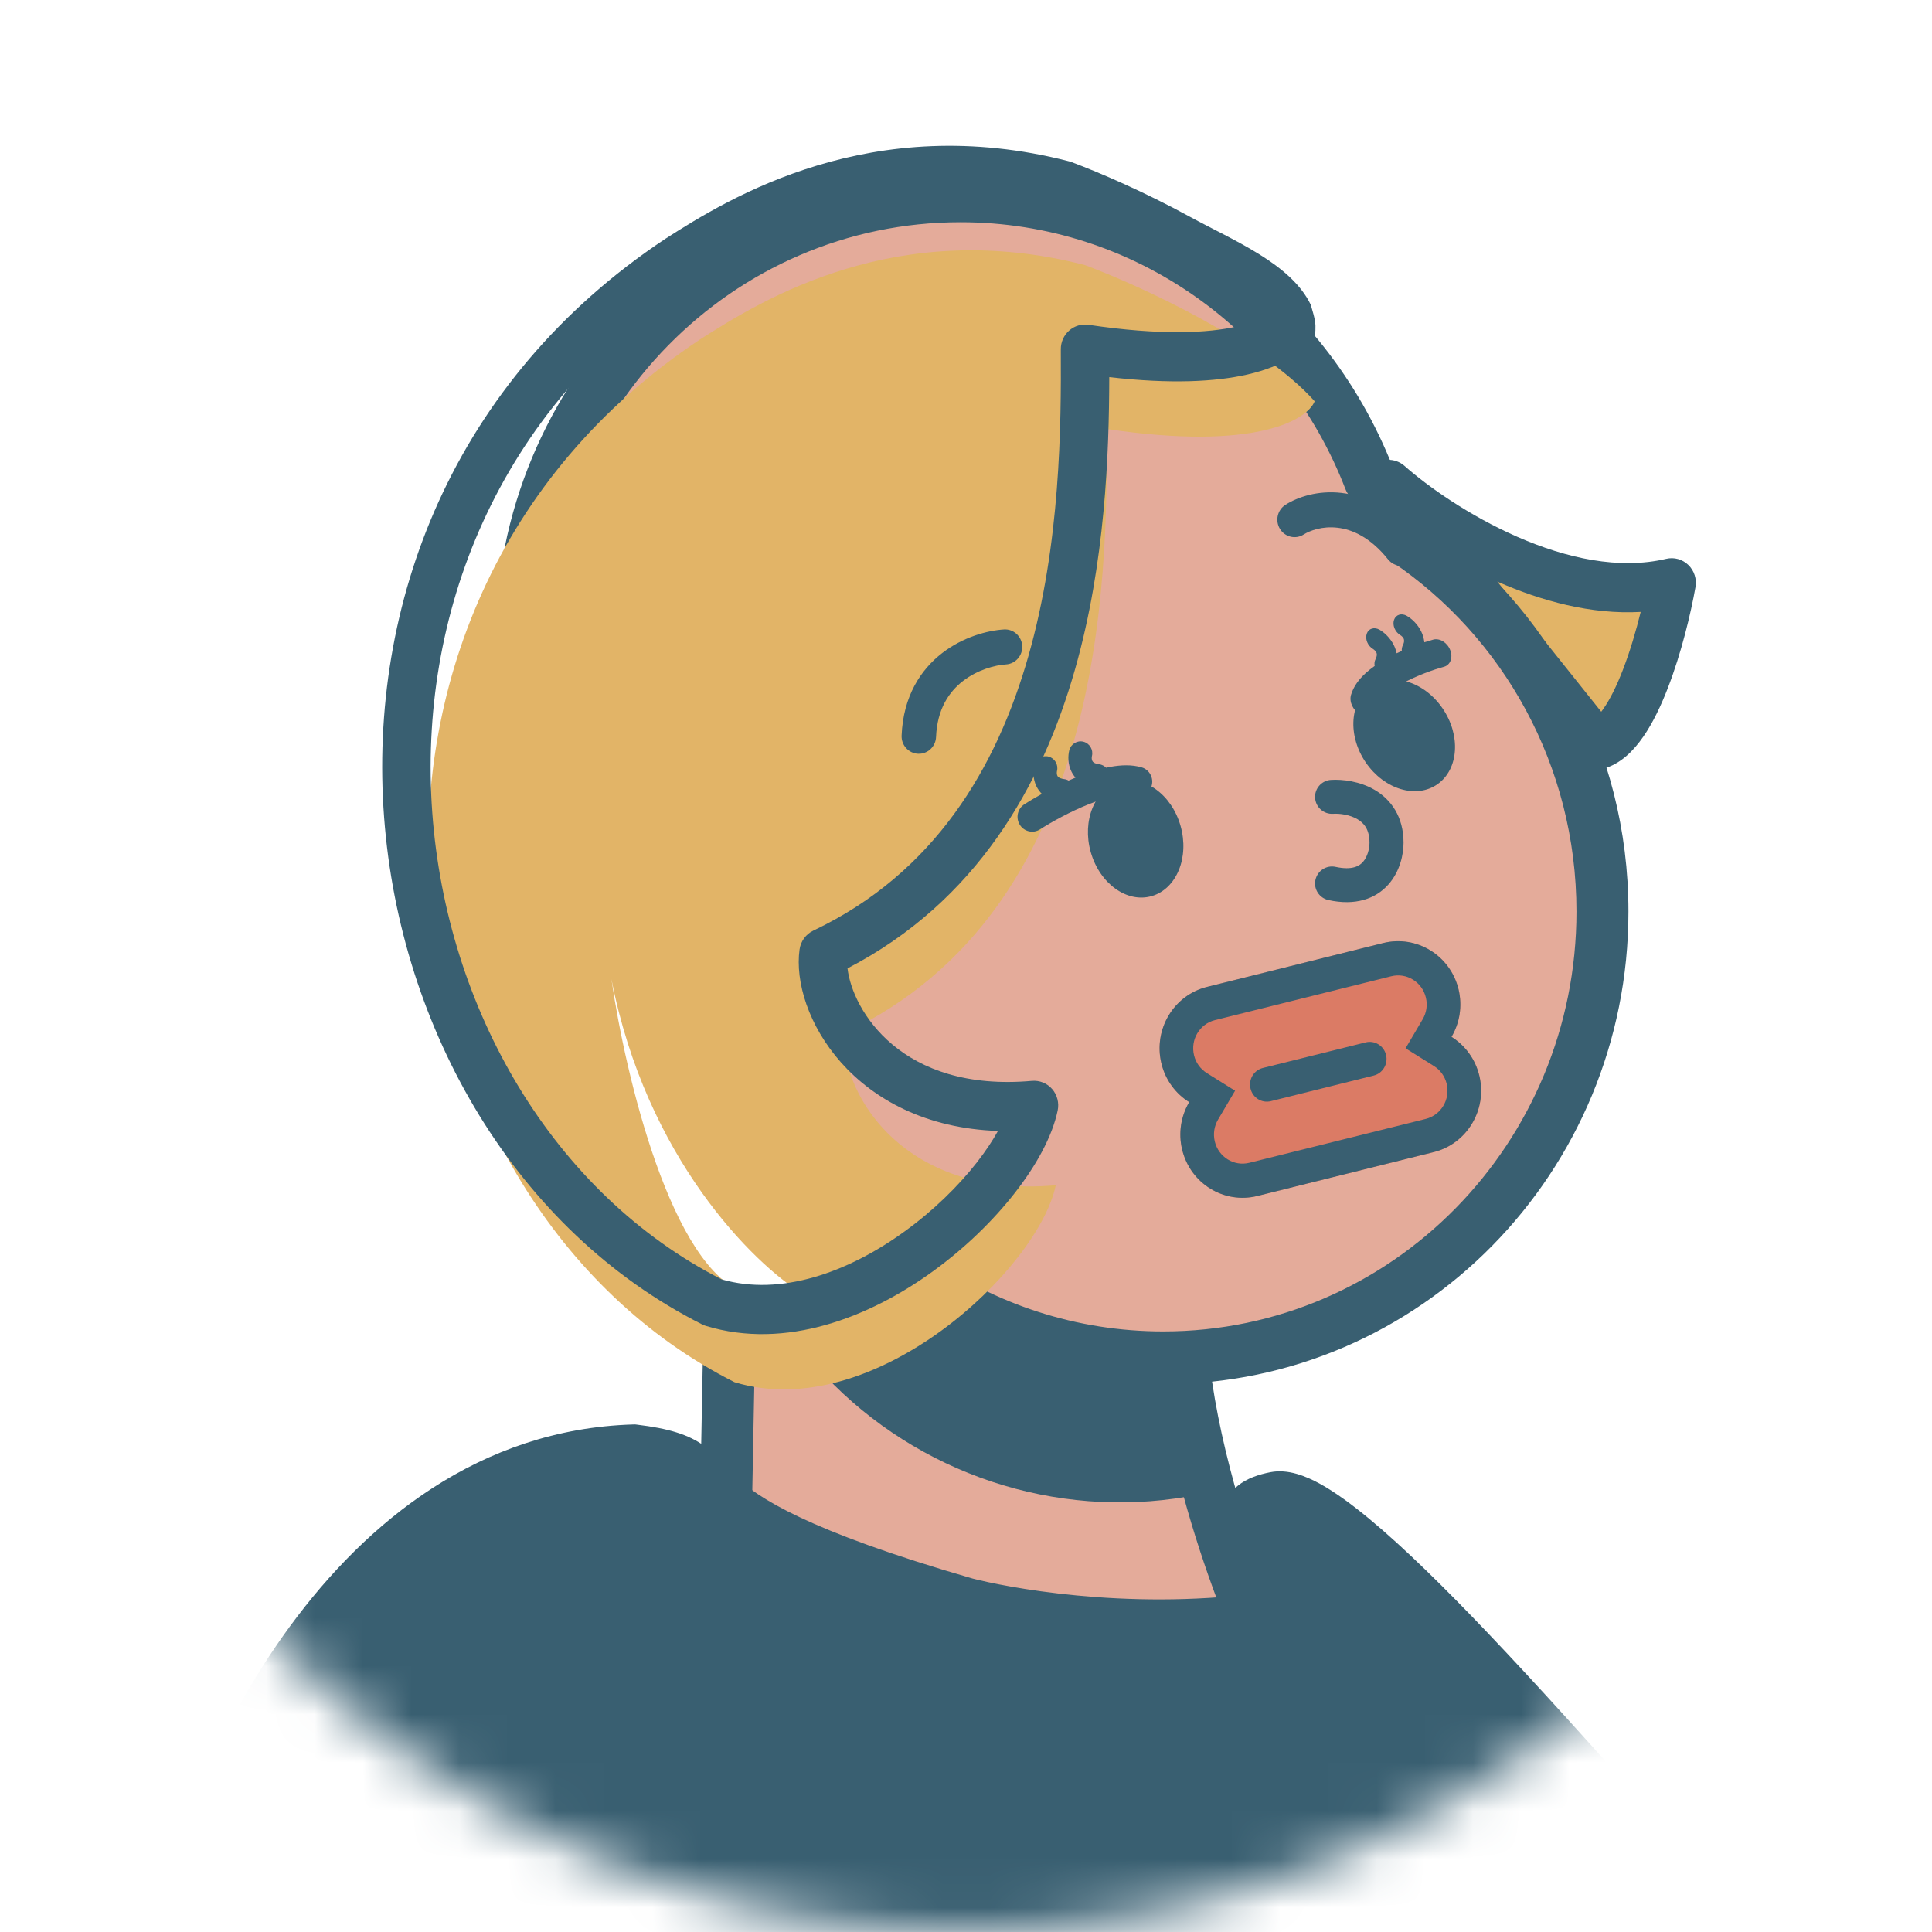 <svg width="40" height="40" viewBox="0 0 40 40" fill="none" xmlns="http://www.w3.org/2000/svg">
  <circle cx="20" cy="20" r="20" fill="white"/>
  <mask id="mask0_153_22495" style="mask-type:alpha" maskUnits="userSpaceOnUse" x="0" y="0" width="40" height="40">
  <circle cx="20" cy="20" r="20" fill="#5872FB"/>
  </mask>
  <g mask="url(#mask0_153_22495)">
  <path d="M34.109 12.229C31.865 12.758 29.267 11.092 28.248 10.192L32.556 15.588C33.358 15.385 33.925 13.264 34.109 12.229Z" fill="#E2B467"/>
  <path fill-rule="evenodd" clip-rule="evenodd" d="M28.401 9.664C28.588 9.48 28.881 9.472 29.078 9.645C29.552 10.065 30.413 10.676 31.418 11.116C32.43 11.559 33.523 11.8 34.497 11.57C34.661 11.531 34.833 11.579 34.955 11.697C35.077 11.815 35.133 11.988 35.103 12.156C35.007 12.696 34.812 13.519 34.531 14.244C34.392 14.605 34.223 14.963 34.022 15.253C33.83 15.53 33.556 15.824 33.179 15.919C32.99 15.967 32.791 15.9 32.668 15.746L28.36 10.35C28.196 10.145 28.214 9.847 28.401 9.664ZM31 12.042L33.152 14.736C33.168 14.716 33.185 14.693 33.202 14.667C33.339 14.47 33.474 14.195 33.599 13.871C33.749 13.483 33.874 13.056 33.969 12.669C32.939 12.727 31.908 12.439 31.022 12.051C31.015 12.048 31.008 12.045 31 12.042Z" fill="#395F71"/>
  <path d="M15.557 23.464C14.726 23.036 14.216 19.485 14.066 17.762C14.449 21.005 15.628 22.914 16.169 23.464H15.557Z" fill="white"/>
  <path d="M13.319 17.138C14.758 16.529 15.955 13.014 16.42 11.093C16.42 15.363 14.629 16.828 13.319 17.138C13.105 17.229 12.886 17.255 12.663 17.202C12.856 17.213 13.08 17.195 13.319 17.138Z" fill="white"/>
  <path d="M14.991 33.353L15.206 21.98C19.421 21.688 27.162 21.925 25.267 24.112C23.373 26.299 25.124 31.767 26.236 34.228L14.991 33.353Z" fill="#E4AB9A"/>
  <path fill-rule="evenodd" clip-rule="evenodd" d="M26.081 23.282C26.162 23.732 25.96 24.14 25.671 24.473C25.299 24.903 25.077 25.529 24.999 26.324C24.921 27.115 24.989 28.027 25.154 28.972C25.484 30.863 26.183 32.799 26.725 33.999L27.106 34.844L14.443 33.858L14.677 21.468L15.169 21.434C17.297 21.287 20.324 21.272 22.597 21.574C23.712 21.723 24.736 21.957 25.367 22.348C25.685 22.545 26.002 22.843 26.081 23.282ZM15.734 22.495C17.775 22.381 20.446 22.391 22.457 22.659C23.568 22.806 24.388 23.023 24.807 23.282C24.905 23.343 24.962 23.394 24.993 23.432C25.008 23.45 25.015 23.462 25.019 23.469C25.02 23.473 25.021 23.475 25.022 23.477C25.022 23.478 25.022 23.479 25.022 23.479C25.022 23.479 25.023 23.479 25.023 23.48C25.023 23.481 25.023 23.483 25.022 23.486C25.021 23.492 25.019 23.506 25.011 23.527C24.994 23.573 24.953 23.648 24.863 23.751C24.289 24.414 24.019 25.292 23.928 26.215C23.836 27.141 23.92 28.16 24.095 29.163C24.374 30.767 24.899 32.385 25.39 33.613L15.538 32.847L15.734 22.495Z" fill="#395F71"/>
  <path d="M15.121 21.064C14.782 22.349 14.786 23.705 15.131 25.005C15.477 26.306 16.153 27.508 17.097 28.499C18.041 29.49 19.221 30.238 20.528 30.674C21.835 31.109 23.227 31.217 24.571 30.988L22.984 23.204L15.121 21.064Z" fill="#395F71"/>
  <path fill-rule="evenodd" clip-rule="evenodd" d="M15.63 22.283C15.267 21.787 14.911 21.286 14.568 20.791C12.282 19.112 10.794 16.38 10.794 13.295C10.794 8.191 14.865 4.054 19.887 4.054C23.737 4.054 27.029 6.486 28.355 9.921C28.503 10.161 28.636 10.383 28.761 10.592C28.882 10.795 28.997 10.987 29.111 11.171C31.562 12.826 33.177 15.658 33.177 18.872C33.177 23.975 29.106 28.112 24.084 28.112C20.247 28.112 16.966 25.698 15.63 22.283Z" fill="#E4AB9A"/>
  <path fill-rule="evenodd" clip-rule="evenodd" d="M19.887 4.601C15.162 4.601 11.332 8.493 11.332 13.295C11.332 16.197 12.731 18.767 14.883 20.348C14.932 20.383 14.974 20.427 15.008 20.476C15.349 20.968 15.702 21.465 16.062 21.957C16.09 21.995 16.113 22.037 16.13 22.081C17.387 25.295 20.475 27.566 24.084 27.566C28.808 27.566 32.639 23.673 32.639 18.872C32.639 15.848 31.12 13.185 28.814 11.626C28.75 11.584 28.697 11.528 28.657 11.463C28.539 11.275 28.423 11.08 28.302 10.878L28.301 10.876C28.176 10.666 28.045 10.448 27.899 10.212C27.881 10.183 27.866 10.153 27.854 10.121C26.606 6.888 23.509 4.601 19.887 4.601ZM10.256 13.295C10.256 7.889 14.568 3.507 19.887 3.507C23.948 3.507 27.421 6.062 28.837 9.673C28.977 9.9 29.103 10.111 29.22 10.307L29.221 10.308C29.321 10.476 29.414 10.632 29.506 10.782C32.046 12.543 33.715 15.509 33.715 18.872C33.715 24.277 29.403 28.659 24.084 28.659C20.045 28.659 16.588 26.133 15.157 22.553C14.823 22.096 14.496 21.635 14.18 21.179C11.801 19.398 10.256 16.53 10.256 13.295Z" fill="#395F71"/>
  <path fill-rule="evenodd" clip-rule="evenodd" d="M28.105 16.961C27.947 16.868 27.74 16.84 27.601 16.849C27.407 16.861 27.24 16.714 27.228 16.52C27.215 16.326 27.363 16.159 27.557 16.147C27.794 16.133 28.151 16.172 28.463 16.355C28.799 16.553 29.059 16.908 29.059 17.448C29.059 17.684 28.989 18.038 28.745 18.313C28.477 18.614 28.057 18.756 27.504 18.635C27.314 18.593 27.193 18.406 27.235 18.216C27.277 18.026 27.464 17.906 27.654 17.948C28.003 18.024 28.148 17.925 28.218 17.846C28.312 17.74 28.354 17.574 28.354 17.448C28.354 17.172 28.239 17.04 28.105 16.961Z" fill="#395F71"/>
  <g filter="url(#filter0_d_153_22495)">
  <path d="M17.501 19.729C22.866 17.181 22.931 10.413 22.915 7.228C25.998 7.688 27.069 7.037 27.219 6.654C26.098 5.401 23.582 4.252 22.464 3.835C18.58 2.832 15.796 4.538 14.495 5.373C6.007 11.012 7.833 23.241 15.207 26.963C18.09 27.84 21.492 24.625 21.859 22.885C18.576 23.177 17.351 20.808 17.501 19.729Z" fill="#E2B467"/>
  <path d="M15.464 25.133C13.901 24.644 12.942 20.585 12.659 18.617C13.38 22.323 15.597 24.505 16.616 25.133H15.464Z" fill="white"/>
  </g>
  <path fill-rule="evenodd" clip-rule="evenodd" d="M14.315 5.802C6.189 11.203 7.926 22.907 14.94 26.488C16.157 26.838 17.547 26.354 18.735 25.491C19.326 25.063 19.841 24.558 20.227 24.064C20.405 23.835 20.55 23.617 20.662 23.415C17.663 23.313 16.369 20.991 16.554 19.658C16.578 19.487 16.685 19.341 16.838 19.268C19.347 18.076 20.634 15.898 21.294 13.576C21.957 11.245 21.971 8.823 21.963 7.231C21.962 7.083 22.025 6.941 22.136 6.844C22.246 6.747 22.392 6.703 22.537 6.725C24.042 6.949 25.014 6.895 25.607 6.76C25.781 6.721 25.918 6.675 26.023 6.63C25.525 6.193 24.854 5.762 24.153 5.38C23.28 4.903 22.406 4.525 21.865 4.322C18.209 3.389 15.591 4.983 14.315 5.802ZM13.777 4.943C15.102 4.093 18.042 2.284 22.137 3.341C22.154 3.346 22.17 3.351 22.187 3.357C22.765 3.573 23.695 3.974 24.627 4.483C25.547 4.985 26.731 5.461 27.139 6.312C27.234 6.63 27.24 6.697 27.234 6.843C27.212 7.338 26.953 7.262 26.731 7.402C26.503 7.547 26.202 7.668 25.826 7.754C25.169 7.904 24.242 7.955 22.966 7.808C22.962 9.401 22.883 11.657 22.257 13.859C21.571 16.27 20.215 18.666 17.547 20.049C17.647 20.91 18.655 22.619 21.365 22.378C21.523 22.364 21.679 22.427 21.784 22.548C21.889 22.669 21.931 22.834 21.898 22.992C21.784 23.535 21.451 24.134 21.012 24.696C20.567 25.267 19.983 25.837 19.317 26.32C18.005 27.272 16.269 27.955 14.613 27.451C14.585 27.443 14.559 27.432 14.534 27.419C6.833 23.533 4.939 10.814 13.771 4.947C13.773 4.946 13.775 4.945 13.777 4.943Z" fill="#395F71"/>
  <path d="M24.442 17.099C24.627 17.751 24.361 18.401 23.847 18.552C23.334 18.702 22.768 18.295 22.583 17.643C22.398 16.991 22.665 16.341 23.178 16.19C23.691 16.04 24.257 16.447 24.442 17.099Z" fill="#395F71"/>
  <path d="M29.866 14.665C30.248 15.222 30.202 15.925 29.763 16.235C29.325 16.545 28.66 16.345 28.278 15.788C27.897 15.231 27.943 14.528 28.381 14.218C28.82 13.908 29.485 14.108 29.866 14.665Z" fill="#395F71"/>
  <path fill-rule="evenodd" clip-rule="evenodd" d="M22.607 15.655C22.64 15.524 22.561 15.39 22.432 15.357C22.303 15.323 22.171 15.403 22.138 15.535C22.111 15.645 22.104 15.815 22.184 15.976C22.206 16.021 22.234 16.063 22.267 16.1C22.219 16.12 22.171 16.14 22.124 16.161C22.097 16.145 22.066 16.135 22.033 16.131C21.972 16.123 21.939 16.107 21.922 16.096C21.906 16.085 21.898 16.074 21.892 16.062C21.878 16.033 21.877 15.991 21.884 15.963C21.916 15.831 21.838 15.698 21.709 15.664C21.579 15.631 21.448 15.711 21.415 15.842C21.387 15.953 21.381 16.123 21.46 16.284C21.489 16.34 21.526 16.392 21.571 16.437C21.431 16.514 21.307 16.588 21.208 16.652C21.067 16.743 21.024 16.932 21.114 17.076C21.203 17.219 21.389 17.262 21.531 17.172C21.764 17.022 22.151 16.806 22.543 16.65C22.738 16.572 22.928 16.513 23.095 16.482C23.267 16.45 23.39 16.454 23.466 16.478C23.626 16.527 23.795 16.435 23.843 16.272C23.891 16.11 23.801 15.938 23.641 15.889C23.433 15.826 23.202 15.838 22.988 15.877C22.959 15.883 22.929 15.889 22.9 15.895C22.863 15.857 22.813 15.83 22.757 15.823C22.696 15.815 22.663 15.799 22.646 15.788C22.63 15.777 22.621 15.766 22.616 15.755C22.601 15.726 22.6 15.683 22.607 15.655Z" fill="#395F71"/>
  <path fill-rule="evenodd" clip-rule="evenodd" d="M28.428 13.437C28.318 13.373 28.259 13.231 28.297 13.121C28.334 13.011 28.454 12.975 28.564 13.039C28.657 13.094 28.782 13.202 28.86 13.362C28.886 13.415 28.904 13.47 28.916 13.526C28.951 13.509 28.987 13.493 29.023 13.477C29.019 13.436 29.026 13.397 29.043 13.362C29.067 13.316 29.071 13.283 29.07 13.264C29.07 13.246 29.066 13.233 29.061 13.221C29.047 13.193 29.017 13.164 28.993 13.15C28.883 13.085 28.824 12.943 28.862 12.834C28.899 12.724 29.019 12.687 29.129 12.752C29.222 12.806 29.347 12.914 29.425 13.075C29.46 13.146 29.482 13.221 29.489 13.298C29.557 13.276 29.62 13.258 29.675 13.242C29.808 13.207 29.964 13.303 30.025 13.459C30.086 13.614 30.028 13.769 29.896 13.805C29.678 13.864 29.339 13.984 29.04 14.147C28.891 14.229 28.758 14.318 28.657 14.411C28.552 14.507 28.497 14.593 28.477 14.66C28.437 14.801 28.291 14.855 28.151 14.78C28.011 14.705 27.931 14.53 27.971 14.389C28.024 14.206 28.143 14.057 28.273 13.938C28.331 13.885 28.394 13.835 28.461 13.788C28.452 13.739 28.457 13.691 28.478 13.65C28.501 13.603 28.506 13.57 28.506 13.551C28.505 13.533 28.501 13.52 28.496 13.509C28.482 13.48 28.451 13.451 28.428 13.437Z" fill="#395F71"/>
  <path fill-rule="evenodd" clip-rule="evenodd" d="M24.989 20.433C24.299 20.605 23.876 21.313 24.045 22.015C24.129 22.363 24.342 22.644 24.621 22.818C24.453 23.103 24.391 23.453 24.475 23.801C24.644 24.503 25.341 24.933 26.032 24.761L29.683 23.853C30.374 23.681 30.797 22.973 30.628 22.271C30.544 21.923 30.33 21.641 30.052 21.467C30.22 21.182 30.281 20.833 30.198 20.484C30.028 19.782 29.331 19.353 28.64 19.524L24.989 20.433Z" fill="#DB7B65"/>
  <path fill-rule="evenodd" clip-rule="evenodd" d="M25.571 22.582L25.218 23.181C25.14 23.313 25.113 23.473 25.151 23.633C25.229 23.956 25.549 24.153 25.866 24.074L29.518 23.166C29.835 23.087 30.029 22.762 29.952 22.439C29.913 22.279 29.816 22.15 29.687 22.07L29.101 21.704L29.454 21.104C29.532 20.972 29.56 20.813 29.521 20.653C29.444 20.33 29.123 20.133 28.806 20.212L25.155 21.12C24.837 21.199 24.643 21.524 24.721 21.847C24.759 22.007 24.857 22.135 24.985 22.216L25.571 22.582ZM24.621 22.818C24.453 23.103 24.391 23.453 24.475 23.801C24.644 24.503 25.341 24.933 26.032 24.761L29.683 23.853C30.374 23.681 30.797 22.973 30.628 22.271C30.544 21.923 30.33 21.641 30.052 21.467C30.22 21.182 30.281 20.833 30.198 20.484C30.028 19.782 29.331 19.353 28.64 19.524L24.989 20.433C24.299 20.605 23.876 21.313 24.045 22.015C24.129 22.363 24.342 22.644 24.621 22.818Z" fill="#395F71"/>
  <path fill-rule="evenodd" clip-rule="evenodd" d="M25.891 22.539C25.845 22.349 25.959 22.157 26.146 22.111L28.276 21.581C28.463 21.535 28.651 21.651 28.697 21.841C28.742 22.03 28.628 22.222 28.441 22.268L26.312 22.798C26.125 22.845 25.936 22.729 25.891 22.539Z" fill="#395F71"/>
  <path d="M19.995 33.256C13.009 31.241 15.586 30.381 13.124 30.084C7.226 30.262 4.363 37.209 3.847 39.659H35.341C32.764 36.892 27.713 30.806 26.408 31.063C24.748 31.389 27.611 32.663 26.294 33.553C23.316 33.968 20.682 33.434 19.995 33.256Z" fill="#395F71"/>
  <path fill-rule="evenodd" clip-rule="evenodd" d="M13.149 29.491L13.19 29.496C13.838 29.574 14.251 29.698 14.58 29.935C14.738 30.048 14.857 30.174 14.953 30.279C14.97 30.297 14.986 30.315 15.002 30.332C15.081 30.419 15.152 30.497 15.248 30.587C15.681 30.994 16.674 31.682 20.141 32.683C20.786 32.849 23.258 33.347 26.068 32.985C26.072 32.981 26.075 32.977 26.077 32.974C26.077 32.974 26.077 32.972 26.077 32.971C26.053 32.867 25.958 32.718 25.765 32.454L25.751 32.434C25.673 32.328 25.578 32.198 25.503 32.071C25.428 31.946 25.323 31.748 25.304 31.513C25.281 31.221 25.395 30.95 25.627 30.761C25.818 30.605 26.063 30.527 26.302 30.48C26.671 30.408 27.045 30.565 27.33 30.721C27.643 30.894 27.989 31.147 28.35 31.446C29.074 32.046 29.928 32.889 30.805 33.811C31.835 34.892 32.948 36.136 33.943 37.247C34.623 38.006 35.247 38.704 35.753 39.247L36.689 40.252H3.137L3.288 39.533C3.562 38.231 4.439 35.801 6.011 33.661C7.587 31.516 9.921 29.588 13.107 29.492L13.149 29.491ZM4.593 39.066H34.011C33.709 38.731 33.392 38.376 33.063 38.009C32.091 36.922 31.026 35.731 29.99 34.644C29.12 33.73 28.305 32.927 27.634 32.372C27.298 32.093 27.015 31.891 26.793 31.769C26.735 31.737 26.688 31.714 26.648 31.697C26.658 31.711 26.668 31.725 26.679 31.739C26.686 31.748 26.693 31.758 26.7 31.768C26.853 31.977 27.104 32.32 27.191 32.697C27.242 32.92 27.244 33.18 27.133 33.441C27.025 33.697 26.835 33.895 26.607 34.049L26.498 34.122L26.37 34.14C23.297 34.568 20.586 34.02 19.856 33.831L19.849 33.829L19.841 33.827C16.329 32.814 15.118 32.065 14.478 31.465C14.347 31.342 14.243 31.227 14.163 31.139C14.149 31.124 14.136 31.109 14.123 31.095C14.035 30.999 13.983 30.949 13.927 30.909C13.831 30.84 13.649 30.748 13.099 30.678C10.408 30.776 8.374 32.403 6.923 34.379C5.723 36.011 4.961 37.831 4.593 39.066Z" fill="#395F71"/>
  <path fill-rule="evenodd" clip-rule="evenodd" d="M21.164 13.371C21.176 13.571 21.026 13.743 20.83 13.756C20.602 13.77 20.241 13.865 19.938 14.099C19.65 14.322 19.404 14.677 19.38 15.258C19.372 15.459 19.205 15.614 19.008 15.606C18.811 15.597 18.658 15.428 18.667 15.228C18.7 14.417 19.06 13.866 19.507 13.521C19.94 13.187 20.442 13.054 20.785 13.032C20.982 13.019 21.151 13.171 21.164 13.371Z" fill="#395F71"/>
  <path fill-rule="evenodd" clip-rule="evenodd" d="M27.692 10.926C27.38 10.889 27.121 10.984 26.993 11.065C26.826 11.172 26.606 11.121 26.501 10.952C26.396 10.782 26.446 10.558 26.613 10.452C26.867 10.289 27.288 10.149 27.773 10.205C28.271 10.263 28.811 10.524 29.292 11.124C29.416 11.279 29.393 11.507 29.241 11.634C29.088 11.761 28.863 11.737 28.739 11.582C28.367 11.118 27.992 10.96 27.692 10.926Z" fill="#395F71"/>
  </g>
  <defs>
  <filter id="filter0_d_153_22495" x="7.21" y="3.528" width="21.663" height="26.893" filterUnits="userSpaceOnUse" color-interpolation-filters="sRGB">
  <feFlood flood-opacity="0" result="BackgroundImageFix"/>
  <feColorMatrix in="SourceAlpha" type="matrix" values="0 0 0 0 0 0 0 0 0 0 0 0 0 0 0 0 0 0 127 0" result="hardAlpha"/>
  <feOffset dy="1.654"/>
  <feGaussianBlur stdDeviation="0.827"/>
  <feColorMatrix type="matrix" values="0 0 0 0 0 0 0 0 0 0 0 0 0 0 0 0 0 0 0.25 0"/>
  <feBlend mode="normal" in2="BackgroundImageFix" result="effect1_dropShadow_153_22495"/>
  <feBlend mode="normal" in="SourceGraphic" in2="effect1_dropShadow_153_22495" result="shape"/>
  </filter>
  </defs>
</svg>
